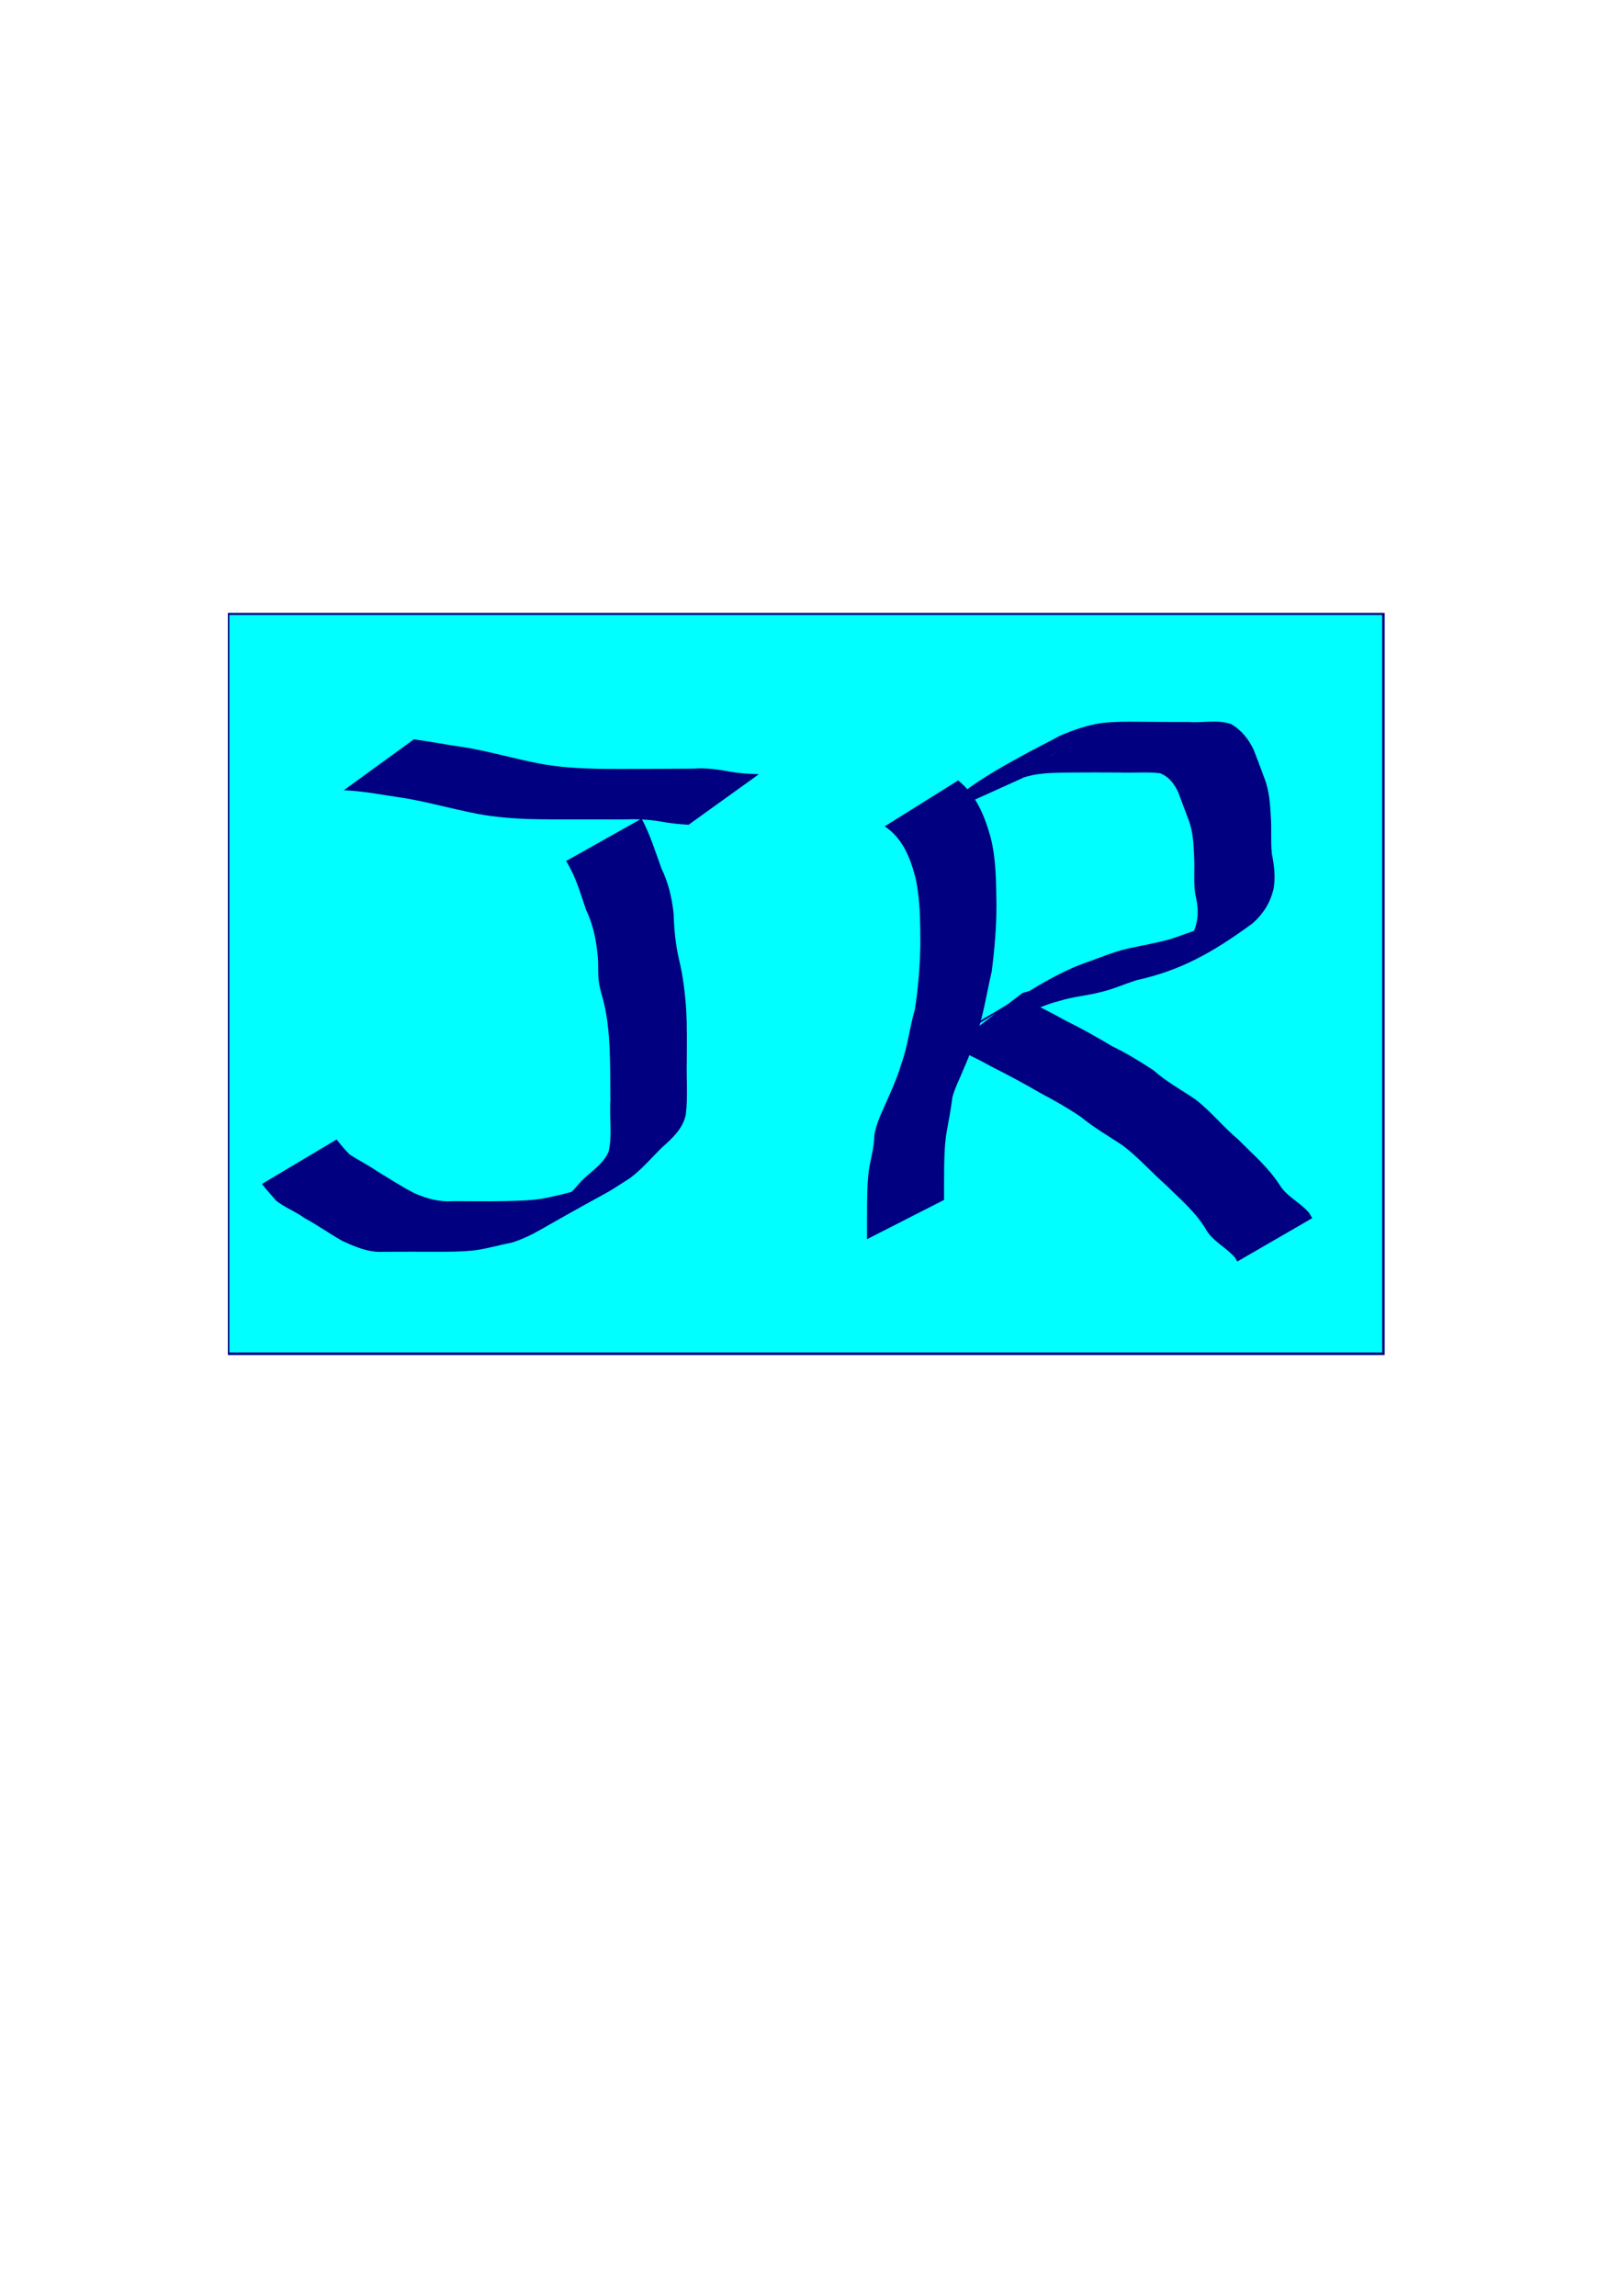 <?xml version="1.0" encoding="UTF-8" standalone="no"?>
<!-- Created with Inkscape (http://www.inkscape.org/) -->

<svg
   xmlns:dc="http://purl.org/dc/elements/1.1/"
   xmlns:cc="http://creativecommons.org/ns#"
   xmlns:rdf="http://www.w3.org/1999/02/22-rdf-syntax-ns#"
   xmlns:svg="http://www.w3.org/2000/svg"
   xmlns="http://www.w3.org/2000/svg"
   xmlns:sodipodi="http://sodipodi.sourceforge.net/DTD/sodipodi-0.dtd"
   xmlns:inkscape="http://www.inkscape.org/namespaces/inkscape"
   width="210mm"
   height="297mm"
   viewBox="0 0 210 297"
   version="1.1"
   id="svg8"
   inkscape:version="0.92.4 (5da689c313, 2019-01-14)"
   sodipodi:docname="logojr.svg">
  <defs
     id="defs2" />
  <sodipodi:namedview
     id="base"
     pagecolor="#ffffff"
     bordercolor="#666666"
     borderopacity="1.0"
     inkscape:pageopacity="0.0"
     inkscape:pageshadow="2"
     inkscape:zoom="0.35"
     inkscape:cx="400"
     inkscape:cy="560"
     inkscape:document-units="mm"
     inkscape:current-layer="layer1"
     showgrid="false"
     inkscape:window-width="1366"
     inkscape:window-height="705"
     inkscape:window-x="-8"
     inkscape:window-y="-8"
     inkscape:window-maximized="1" />
  <g
     inkscape:label="Capa 1"
     inkscape:groupmode="layer"
     id="layer1">
    <rect
       id="rect3713"
       width="149.679"
       height="96.006"
       x="29.482"
       y="79.286"
       style="stroke-width:0.265;fill:#000080" />
    <path
       style="fill:#00ffff;stroke-width:2.857"
       d="m 112,480.234 v -180 h 281.429 281.429 v 180 180 H 393.429 112 Z"
       id="path3715"
       inkscape:connector-curvature="0"
       transform="scale(0.265)" />
    <path
       style="fill:#00ffff;stroke-width:0.265"
       id="path3717"
       d="m 49.771,99.424 c 2.102,0.046 4.204,0.028 6.306,0.02 2.491,0.285 4.988,0.513 7.491,0.654 2.024,0.476 4.088,0.648 6.158,0.764 2.143,0.006 4.091,1.046 6.097,1.685 1.133,0.293 0.598,0.154 1.604,0.417 0,0 -9.24,6.329 -9.24,6.329 v 0 c -0.975,-0.302 -0.446,-0.139 -1.587,-0.489 -1.925,-0.671 -3.826,-1.501 -5.907,-1.469 -2.073,-0.153 -4.128,-0.397 -6.175,-0.754 -2.486,-0.195 -4.965,-0.515 -7.459,-0.584 -2.12,-0.008 -4.241,-0.025 -6.361,0.02 0,0 9.074,-6.593 9.074,-6.593 z"
       inkscape:connector-curvature="0" />
    <path
       style="fill:#000080;stroke-width:0.265"
       id="path3721"
       d="m 53.551,95.644 c 2.276,0.311 4.53,0.747 6.805,1.069 3.195,0.56 6.314,1.463 9.498,2.076 2.477,0.468 4.991,0.608 7.505,0.663 2.248,0.037 4.497,0.012 6.746,0.008 1.875,-0.008 3.75,-0.019 5.625,-0.025 1.666,-0.139 3.267,0.124 4.896,0.416 1.177,0.205 2.371,0.264 3.563,0.308 0,0 -9.09,6.536 -9.09,6.536 v 0 c -1.222,-0.076 -2.441,-0.187 -3.644,-0.422 -1.583,-0.275 -3.161,-0.328 -4.767,-0.267 -1.861,-0.002 -3.722,-0.007 -5.583,-0.004 -2.252,0.008 -4.505,0.008 -6.757,-0.046 -2.533,-0.102 -5.057,-0.321 -7.539,-0.866 -3.167,-0.666 -6.292,-1.548 -9.501,-2 -2.268,-0.336 -4.534,-0.779 -6.831,-0.854 0,0 9.074,-6.593 9.074,-6.593 z"
       inkscape:connector-curvature="0" />
    <path
       style="fill:#000080;stroke-width:0.265"
       id="path3723"
       d="m 83.019,105.901 c 1.096,2.047 1.777,4.266 2.562,6.441 0.902,1.85 1.353,3.806 1.579,5.837 0.054,2.04 0.248,4.01 0.709,5.995 0.521,2.124 0.766,4.301 0.925,6.478 0.112,2.224 0.078,4.453 0.067,6.679 -0.057,2.28 0.155,4.574 -0.122,6.841 -0.388,1.906 -1.806,3.13 -3.184,4.367 -1.329,1.322 -2.516,2.728 -4.02,3.857 -4.406,2.843 -0.789,0.535 -11.609,6.69 -1.231,0.7 -2.436,1.277 -3.79,1.692 -1.552,0.281 -3.04,0.738 -4.606,0.96 -1.753,0.202 -3.523,0.203 -5.285,0.197 -2.211,-0.011 -4.421,-2.6e-4 -6.632,0.006 -1.903,0.118 -3.64,-0.635 -5.327,-1.409 -1.658,-0.945 -3.218,-2.05 -4.894,-2.962 -1.156,-0.844 -2.506,-1.338 -3.635,-2.217 -0.635,-0.719 -1.274,-1.429 -1.857,-2.191 0,0 9.651,-5.751 9.651,-5.751 v 0 c 0.531,0.669 1.074,1.332 1.685,1.93 1.139,0.768 2.388,1.353 3.511,2.147 1.614,0.963 3.177,2.01 4.856,2.862 1.603,0.717 3.258,1.169 5.034,1.036 2.202,0.012 4.404,0.033 6.606,-0.004 1.745,-0.043 3.5,-0.06 5.224,-0.371 1.504,-0.298 2.999,-0.674 4.472,-1.097 0.904,-0.362 1.756,-0.775 2.618,-1.228 0.342,-0.18 1.359,-0.738 1.027,-0.541 -11.791,6.992 -10.804,6.394 -7.413,4.305 1.633,-0.955 2.826,-2.241 4.052,-3.663 1.203,-1.211 2.775,-2.13 3.501,-3.736 0.537,-2.168 0.097,-4.472 0.256,-6.688 -0.011,-2.196 -0.014,-4.393 -0.094,-6.588 -0.105,-2.121 -0.289,-4.247 -0.812,-6.312 -0.171,-0.665 -0.39,-1.319 -0.519,-1.994 -0.262,-1.362 -0.073,-2.764 -0.254,-4.135 -0.202,-1.95 -0.601,-3.831 -1.464,-5.61 -0.732,-2.163 -1.363,-4.388 -2.589,-6.338 0,0 9.77,-5.487 9.77,-5.487 z"
       inkscape:connector-curvature="0" />
    <path
       style="fill:#000080;stroke-width:0.265"
       id="path3725"
       d="m 123.976,100.959 c 2.34,1.872 3.424,4.595 4.209,7.395 0.717,2.847 0.696,5.8 0.747,8.715 0.005,2.872 -0.251,5.754 -0.612,8.603 -0.57,2.43 -0.956,4.912 -1.659,7.308 -0.558,1.764 -1.174,3.501 -1.93,5.19 -0.495,1.271 -1.147,2.462 -1.502,3.783 -0.182,1.495 -0.463,2.97 -0.735,4.451 -0.247,1.422 -0.293,2.867 -0.325,4.307 -0.022,1.505 -0.017,3.01 -0.015,4.515 0,0 -9.971,5.082 -9.971,5.082 v 0 c -0.002,-1.511 -0.008,-3.022 0.004,-4.533 0.019,-1.487 0.043,-2.979 0.244,-4.455 0.236,-1.504 0.689,-2.963 0.703,-4.496 0.256,-1.437 0.837,-2.682 1.433,-3.997 0.738,-1.685 1.517,-3.342 2.026,-5.116 0.863,-2.308 1.091,-4.785 1.789,-7.148 0.435,-2.793 0.657,-5.639 0.706,-8.463 -0.012,-2.83 -0.023,-5.688 -0.614,-8.469 -0.684,-2.633 -1.644,-5.146 -3.994,-6.733 0,0 9.497,-5.939 9.497,-5.939 z"
       inkscape:connector-curvature="0" />
    <path
       style="fill:#000080;stroke-width:0.265"
       id="path3727"
       d="m 122.16,105.246 c 0.476,-0.744 0.611,-1.039 1.251,-1.679 3.149,-3.152 12.251,-7.542 13.734,-8.387 1.778,-0.77 3.572,-1.386 5.493,-1.66 1.568,-0.171 3.148,-0.162 4.723,-0.151 2.157,0.026 4.313,0.029 6.47,0.03 1.815,0.141 3.748,-0.344 5.48,0.277 1.331,0.788 2.226,1.926 2.894,3.297 0.495,1.276 0.977,2.555 1.45,3.84 0.578,1.554 0.688,3.204 0.776,4.843 0.122,1.592 -0.03,3.198 0.134,4.785 0.304,1.522 0.489,2.998 0.223,4.533 -0.422,1.815 -1.321,3.215 -2.681,4.452 -5.233,3.825 -9.284,6.09 -15.01,7.37 -1.599,0.497 -3.109,1.19 -4.745,1.565 -1.769,0.463 -3.632,0.581 -5.363,1.154 -1.858,0.449 -3.529,1.378 -5.373,1.861 -0.237,0.093 -0.486,0.161 -0.712,0.279 -0.443,0.302 -0.708,0.505 -1.188,0.744 -0.203,0.102 -0.822,0.384 -0.626,0.269 12.64,-7.36 11.855,-6.888 8.559,-4.874 -4.094,2.699 -8.188,5.562 -12.841,7.145 -0.934,0.238 -0.461,0.134 -1.421,0.311 0,0 8.906,-6.789 8.906,-6.789 v 0 c 0.904,-0.26 0.459,-0.115 1.336,-0.433 0.411,-0.173 0.832,-0.323 1.234,-0.514 0.173,-0.082 0.667,-0.375 0.502,-0.278 -17.296,10.135 -10.902,7.085 -8.19,4.584 4.402,-2.442 8.531,-5.585 13.295,-7.283 1.776,-0.613 3.502,-1.369 5.34,-1.798 1.804,-0.399 3.626,-0.716 5.415,-1.187 1.589,-0.49 3.118,-1.164 4.744,-1.536 4.734,-1.276 11.406,-4.901 -4.218,3.566 1.426,-0.994 2.428,-2.053 2.955,-3.749 0.407,-1.413 0.3,-2.753 -0.057,-4.177 -0.242,-1.613 -0.039,-3.256 -0.145,-4.882 -0.063,-1.526 -0.137,-3.07 -0.644,-4.526 -0.462,-1.252 -0.953,-2.491 -1.399,-3.748 -0.505,-1.071 -1.22,-2.038 -2.366,-2.47 -1.743,-0.204 -3.515,-0.011 -5.265,-0.093 -2.169,-0.007 -4.337,-0.019 -6.506,0.004 -1.541,0.023 -3.092,0.028 -4.613,0.31 -1.819,0.394 -3.553,1.063 -5.228,1.875 2.81,-1.64 5.621,-3.278 8.429,-4.921 0.373,-0.218 -0.758,0.418 -1.124,0.648 -1.245,0.779 -2.494,1.593 -3.403,2.768 0,0 -10.223,4.625 -10.223,4.625 z"
       inkscape:connector-curvature="0" />
    <path
       style="fill:#000080;stroke-width:0.265"
       id="path3729"
       d="m 132.188,129.231 c 1.958,0.771 3.801,1.762 5.641,2.777 2.069,1.022 4.069,2.14 6.047,3.328 1.888,0.898 3.637,1.993 5.383,3.129 1.63,1.461 3.566,2.51 5.372,3.73 2.033,1.546 3.602,3.558 5.557,5.195 1.874,1.895 3.904,3.616 5.363,5.865 0.944,1.576 2.676,2.27 3.838,3.658 0.134,0.225 0.269,0.449 0.403,0.674 0,0 -9.698,5.612 -9.698,5.612 v 0 c -0.1,-0.171 -0.199,-0.342 -0.299,-0.513 -1.195,-1.38 -2.992,-2.142 -3.867,-3.821 -1.352,-2.186 -3.318,-3.832 -5.136,-5.621 -1.868,-1.658 -3.528,-3.54 -5.52,-5.059 -1.823,-1.208 -3.729,-2.3 -5.423,-3.695 -1.696,-1.159 -3.475,-2.156 -5.29,-3.118 -1.984,-1.161 -4.002,-2.238 -6.053,-3.276 -1.815,-0.976 -3.619,-1.979 -5.61,-2.559 0,0 9.291,-6.304 9.291,-6.304 z"
       inkscape:connector-curvature="0" />
  </g>
</svg>
